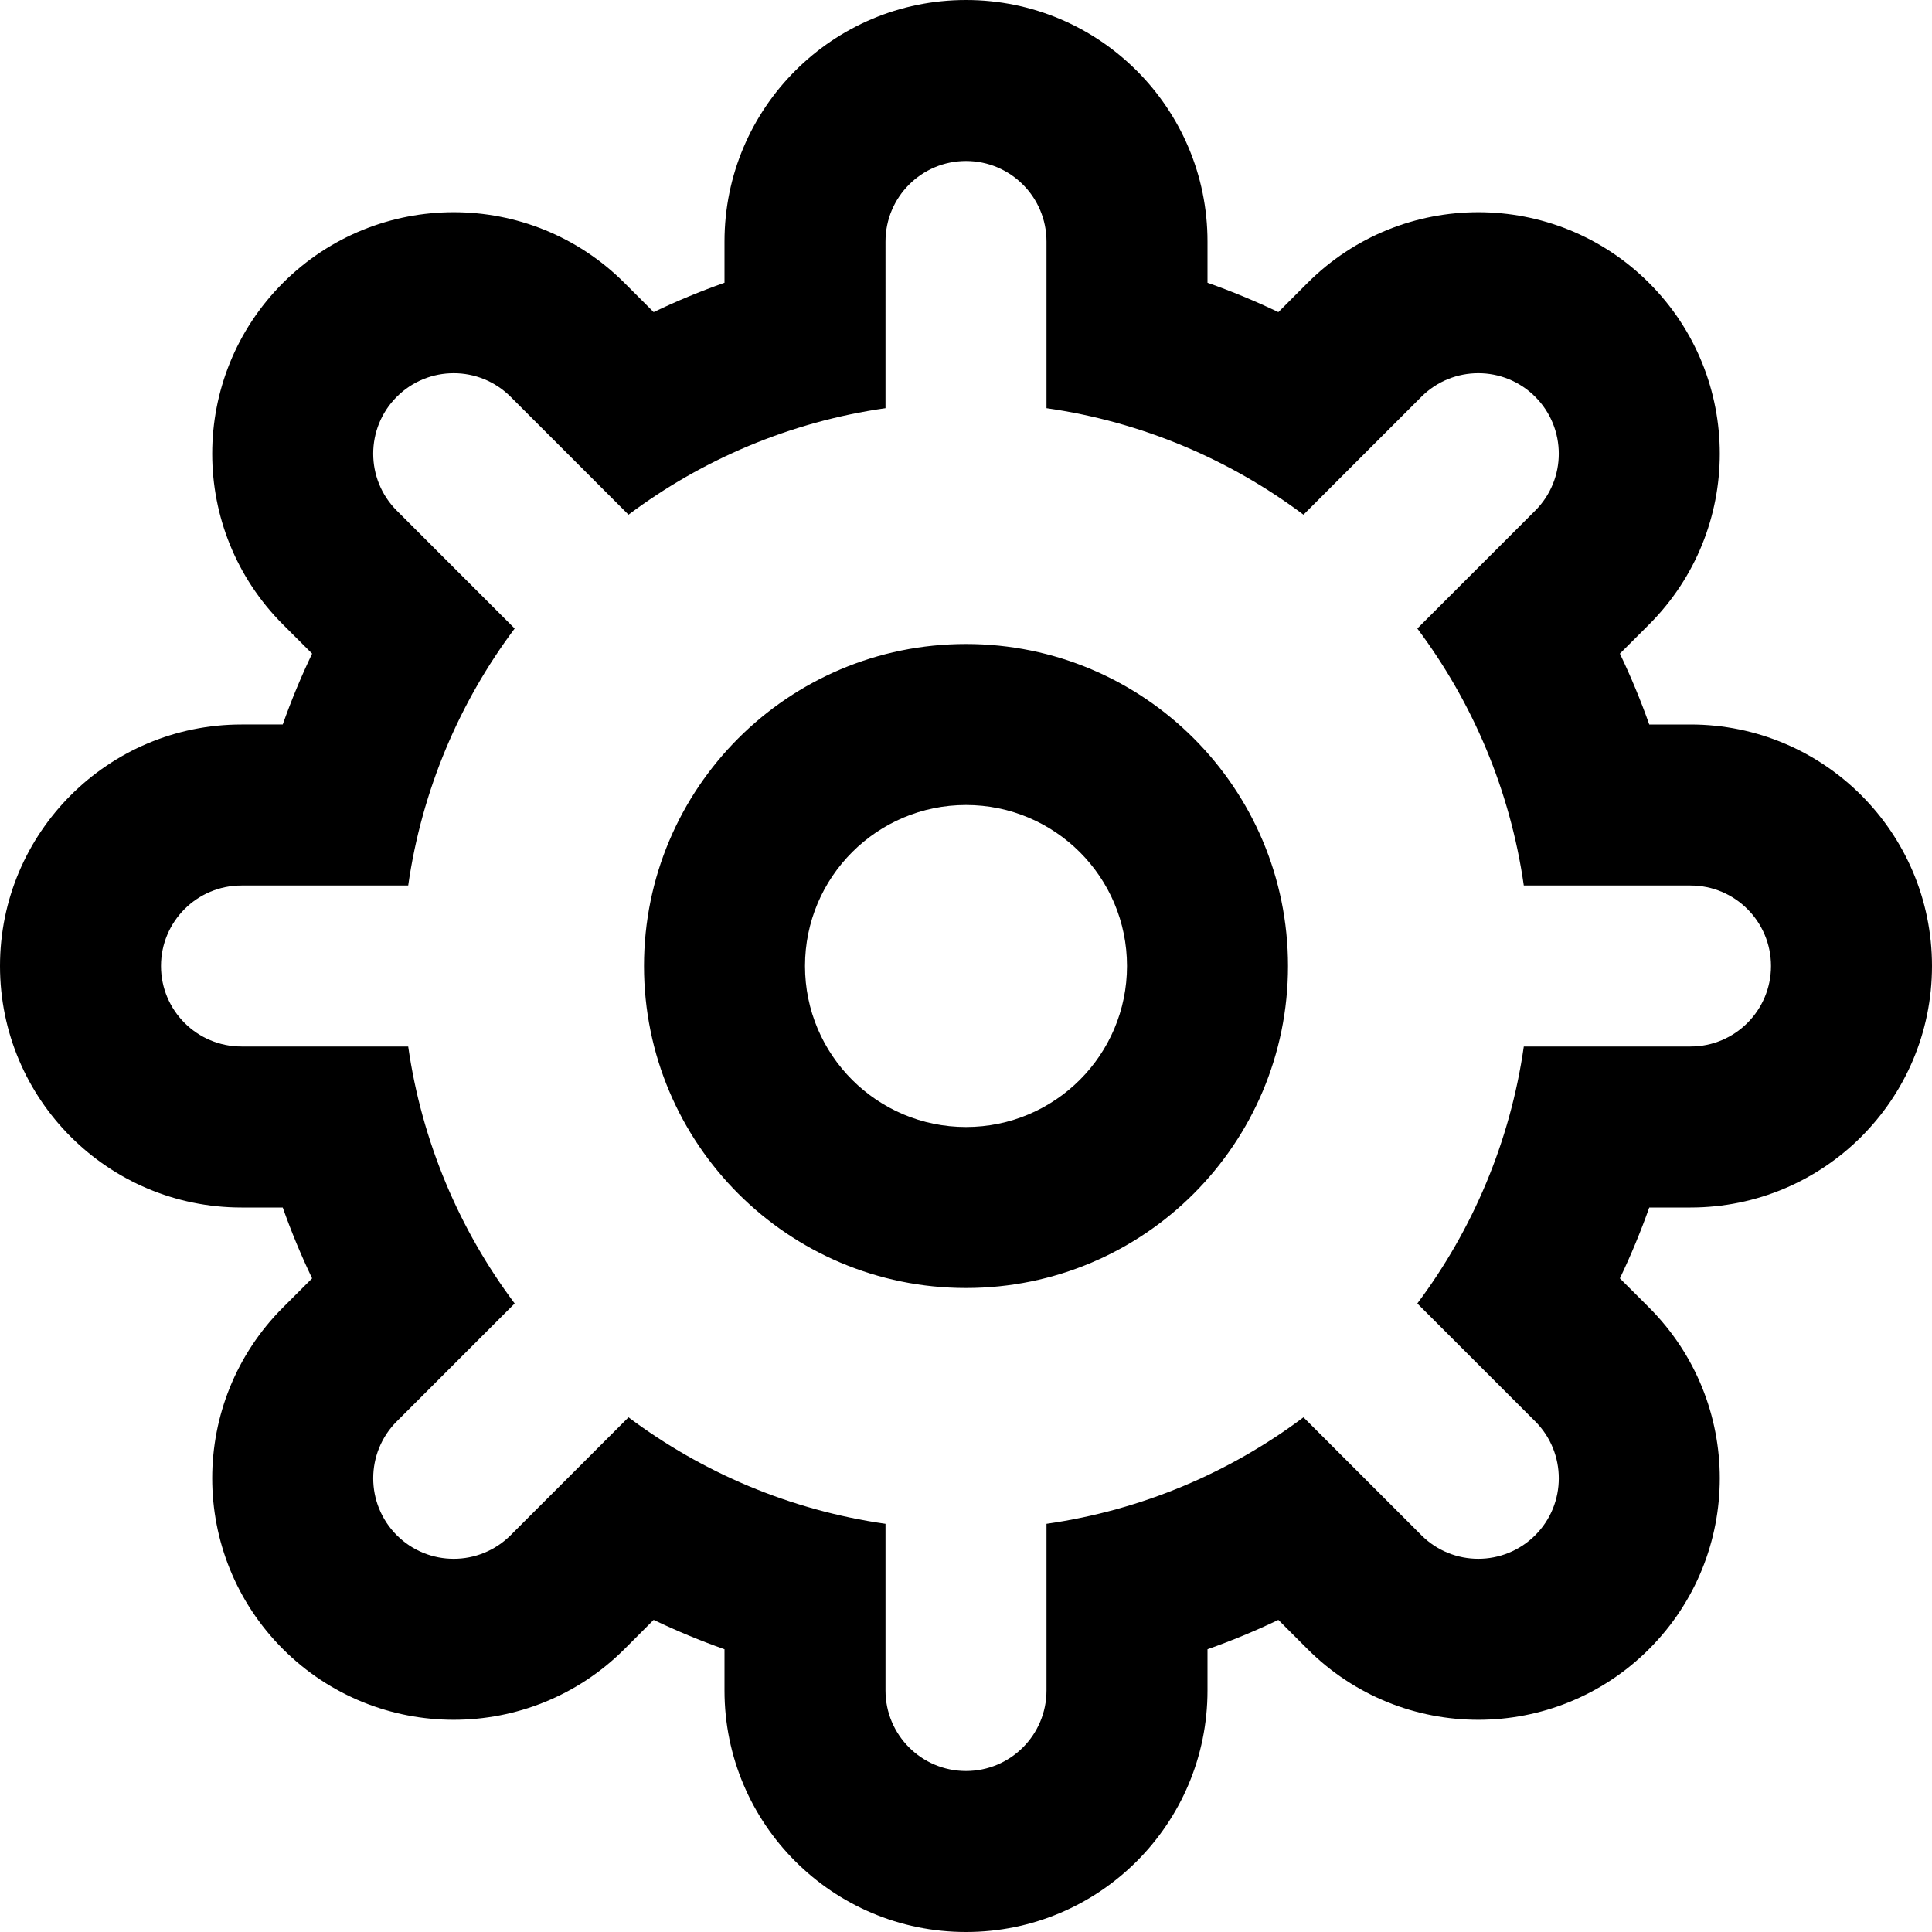 <?xml version="1.0" encoding="utf-8"?>
<svg version="1.1"
	 xmlns="http://www.w3.org/2000/svg" xmlns:xlink="http://www.w3.org/1999/xlink" width="96px" height="96px"
	 viewBox="0 0 96 96">
<switch>
	<g>
		<path d="M84,60c6.627,0,12-5.373,12-12s-5.373-12-12-12h-2.049c-0.426-1.204-0.913-2.379-1.46-3.521l1.45-1.449
			c4.686-4.687,4.686-12.284,0-16.971c-4.687-4.686-12.284-4.686-16.971,0l-1.449,1.45c-1.143-0.547-2.317-1.034-3.521-1.46V12
			c0-6.627-5.373-12-12-12S36,5.373,36,12v2.049c-1.204,0.426-2.379,0.913-3.521,1.46l-1.449-1.45
			c-4.687-4.686-12.284-4.686-16.971,0c-4.686,4.687-4.686,12.284,0,16.971l1.45,1.449c-0.547,1.143-1.034,2.317-1.46,3.521H12
			C5.373,36,0,41.373,0,48s5.373,12,12,12h2.049c0.426,1.204,0.913,2.379,1.46,3.521l-1.45,1.449
			c-4.686,4.687-4.686,12.284,0,16.971c4.687,4.686,12.284,4.686,16.971,0l1.449-1.45c1.143,0.547,2.317,1.034,3.521,1.46V84
			c0,6.627,5.373,12,12,12s12-5.373,12-12v-2.049c1.204-0.426,2.379-0.913,3.521-1.46l1.449,1.45c4.687,4.686,12.284,4.686,16.971,0
			c4.686-4.687,4.686-12.284,0-16.971l-1.45-1.449c0.547-1.143,1.034-2.317,1.46-3.521H84z M75.717,52
			c-0.679,4.744-2.547,9.104-5.291,12.769l5.701,5.702l0.157,0.156c1.562,1.562,1.562,4.096,0,5.657s-4.095,1.562-5.657,0
			l-0.156-0.157l-5.702-5.701C61.104,73.17,56.744,75.038,52,75.717V84c0,2.209-1.791,4-4,4s-4-1.791-4-4v-8.283
			c-4.744-0.679-9.104-2.547-12.769-5.291l-5.702,5.701l-0.156,0.157c-1.562,1.562-4.096,1.562-5.657,0s-1.562-4.095,0-5.657
			l0.157-0.156l5.701-5.702C22.83,61.104,20.962,56.744,20.283,52H12c-2.209,0-4-1.791-4-4s1.791-4,4-4h8.283
			c0.679-4.744,2.547-9.104,5.291-12.769l-5.701-5.702l-0.157-0.156c-1.562-1.562-1.562-4.096,0-5.657s4.095-1.562,5.657,0
			l0.156,0.157l5.702,5.701c3.665-2.744,8.024-4.612,12.769-5.291V12c0-2.209,1.791-4,4-4s4,1.791,4,4v8.283
			c4.744,0.679,9.104,2.547,12.769,5.291l5.702-5.701l0.156-0.157c1.562-1.562,4.096-1.562,5.657,0s1.562,4.095,0,5.657
			l-0.157,0.156l-5.701,5.702c2.744,3.665,4.612,8.024,5.291,12.769H84c2.209,0,4,1.791,4,4s-1.791,4-4,4H75.717z M48,32
			c-8.837,0-16,7.163-16,16s7.163,16,16,16s16-7.163,16-16S56.837,32,48,32z M48,56c-4.418,0-8-3.582-8-8s3.582-8,8-8s8,3.582,8,8
			S52.418,56,48,56z"/>
	</g>
</switch>
</svg>
